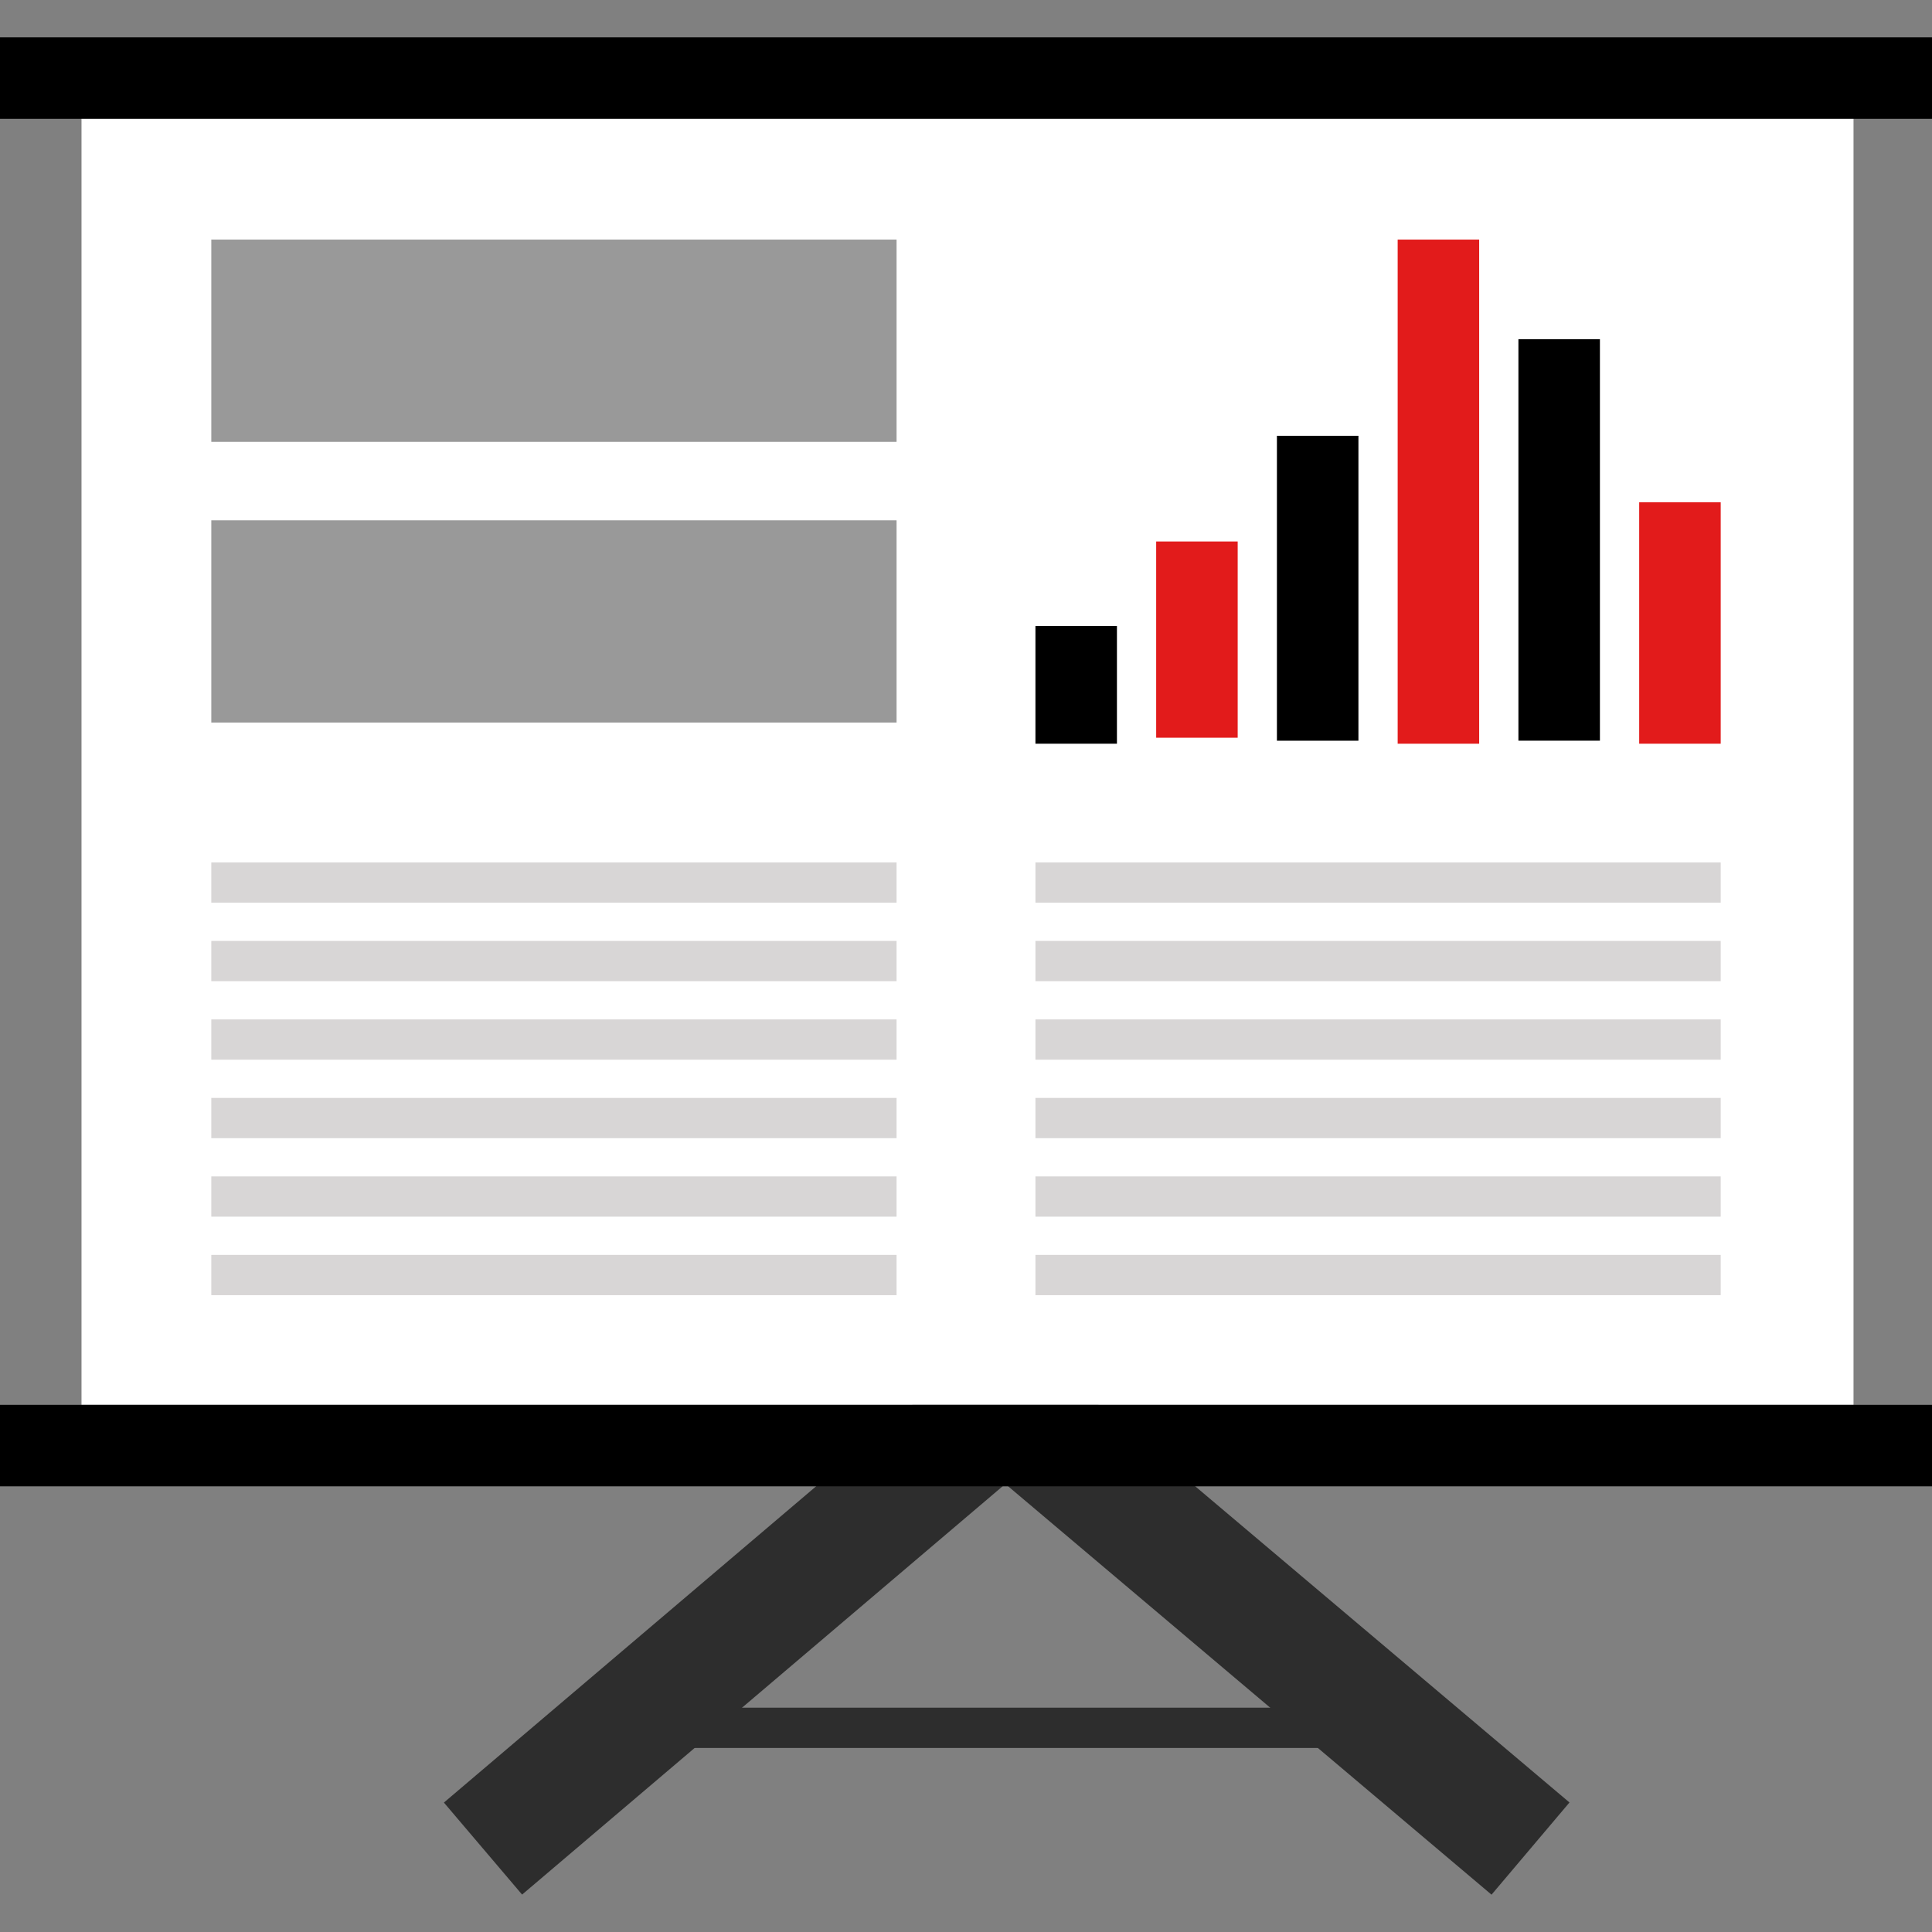 <?xml version="1.0" encoding="iso-8859-1"?>
<!-- Generator: Adobe Illustrator 19.0.0, SVG Export Plug-In . SVG Version: 6.00 Build 0)  -->
<svg version="1.1" id="Layer_1" xmlns="http://www.w3.org/2000/svg" xmlns:xlink="http://www.w3.org/1999/xlink" x="0px" y="0px"
	 viewBox="0 0 512.001 512.001" style="enable-background:new 0 0 512.001 512.001;" xml:space="preserve">
<rect x="0" y="0" width="512.001" height="512.001" fill="#808080" stroke="none"/>
<polygon style="fill:#2D2D2D;" points="395.272,502.109 266.432,393.261 138.36,502.085 117.64,477.7 266.368,351.325 
	415.928,477.676 "/>
<rect x="21.6" y="30.692" style="fill:#FFFFFF;" width="469.602" height="341.596"/>
<rect y="9.892" width="512.001" height="21.6"/>
<rect y="372.291" width="512.001" height="21.6"/>
<rect x="160.004" y="452.557" style="fill:#2D2D2D;" width="192.003" height="10.672"/>
<g>
	<rect x="55.998" y="63.492" style="fill:#999999;" width="181.602" height="53.6"/>
	<rect x="55.998" y="137.888" style="fill:#999999;" width="181.602" height="53.6"/>
</g>
<g>
	<rect x="55.998" y="228.555" style="fill:#D8D6D6;" width="181.602" height="10.672"/>
	<rect x="55.998" y="249.356" style="fill:#D8D6D6;" width="181.602" height="10.672"/>
	<rect x="55.998" y="270.157" style="fill:#D8D6D6;" width="181.602" height="10.672"/>
	<rect x="55.998" y="290.959" style="fill:#D8D6D6;" width="181.602" height="10.672"/>
	<rect x="55.998" y="311.76" style="fill:#D8D6D6;" width="181.602" height="10.672"/>
	<rect x="55.998" y="332.561" style="fill:#D8D6D6;" width="181.602" height="10.672"/>
	<rect x="274.401" y="228.555" style="fill:#D8D6D6;" width="181.602" height="10.672"/>
	<rect x="274.401" y="249.356" style="fill:#D8D6D6;" width="181.602" height="10.672"/>
	<rect x="274.401" y="270.157" style="fill:#D8D6D6;" width="181.602" height="10.672"/>
	<rect x="274.401" y="290.959" style="fill:#D8D6D6;" width="181.602" height="10.672"/>
	<rect x="274.401" y="311.76" style="fill:#D8D6D6;" width="181.602" height="10.672"/>
	<rect x="274.401" y="332.561" style="fill:#D8D6D6;" width="181.602" height="10.672"/>
</g>
<rect x="306.4" y="143.497" style="fill:#E21B1B;" width="21.6" height="52.003"/>
<rect x="274.401" y="165.892" width="21.6" height="31.202"/>
<rect x="338.398" y="115.493" width="21.6" height="80.804"/>
<rect x="370.397" y="63.492" style="fill:#E21B1B;" width="21.6" height="133.604"/>
<rect x="402.396" y="89.89" width="21.6" height="106.397"/>
<rect x="434.405" y="133.096" style="fill:#E21B1B;" width="21.6" height="63.998"/>
<g>
</g>
<g>
</g>
<g>
</g>
<g>
</g>
<g>
</g>
<g>
</g>
<g>
</g>
<g>
</g>
<g>
</g>
<g>
</g>
<g>
</g>
<g>
</g>
<g>
</g>
<g>
</g>
<g>
</g>
</svg>
